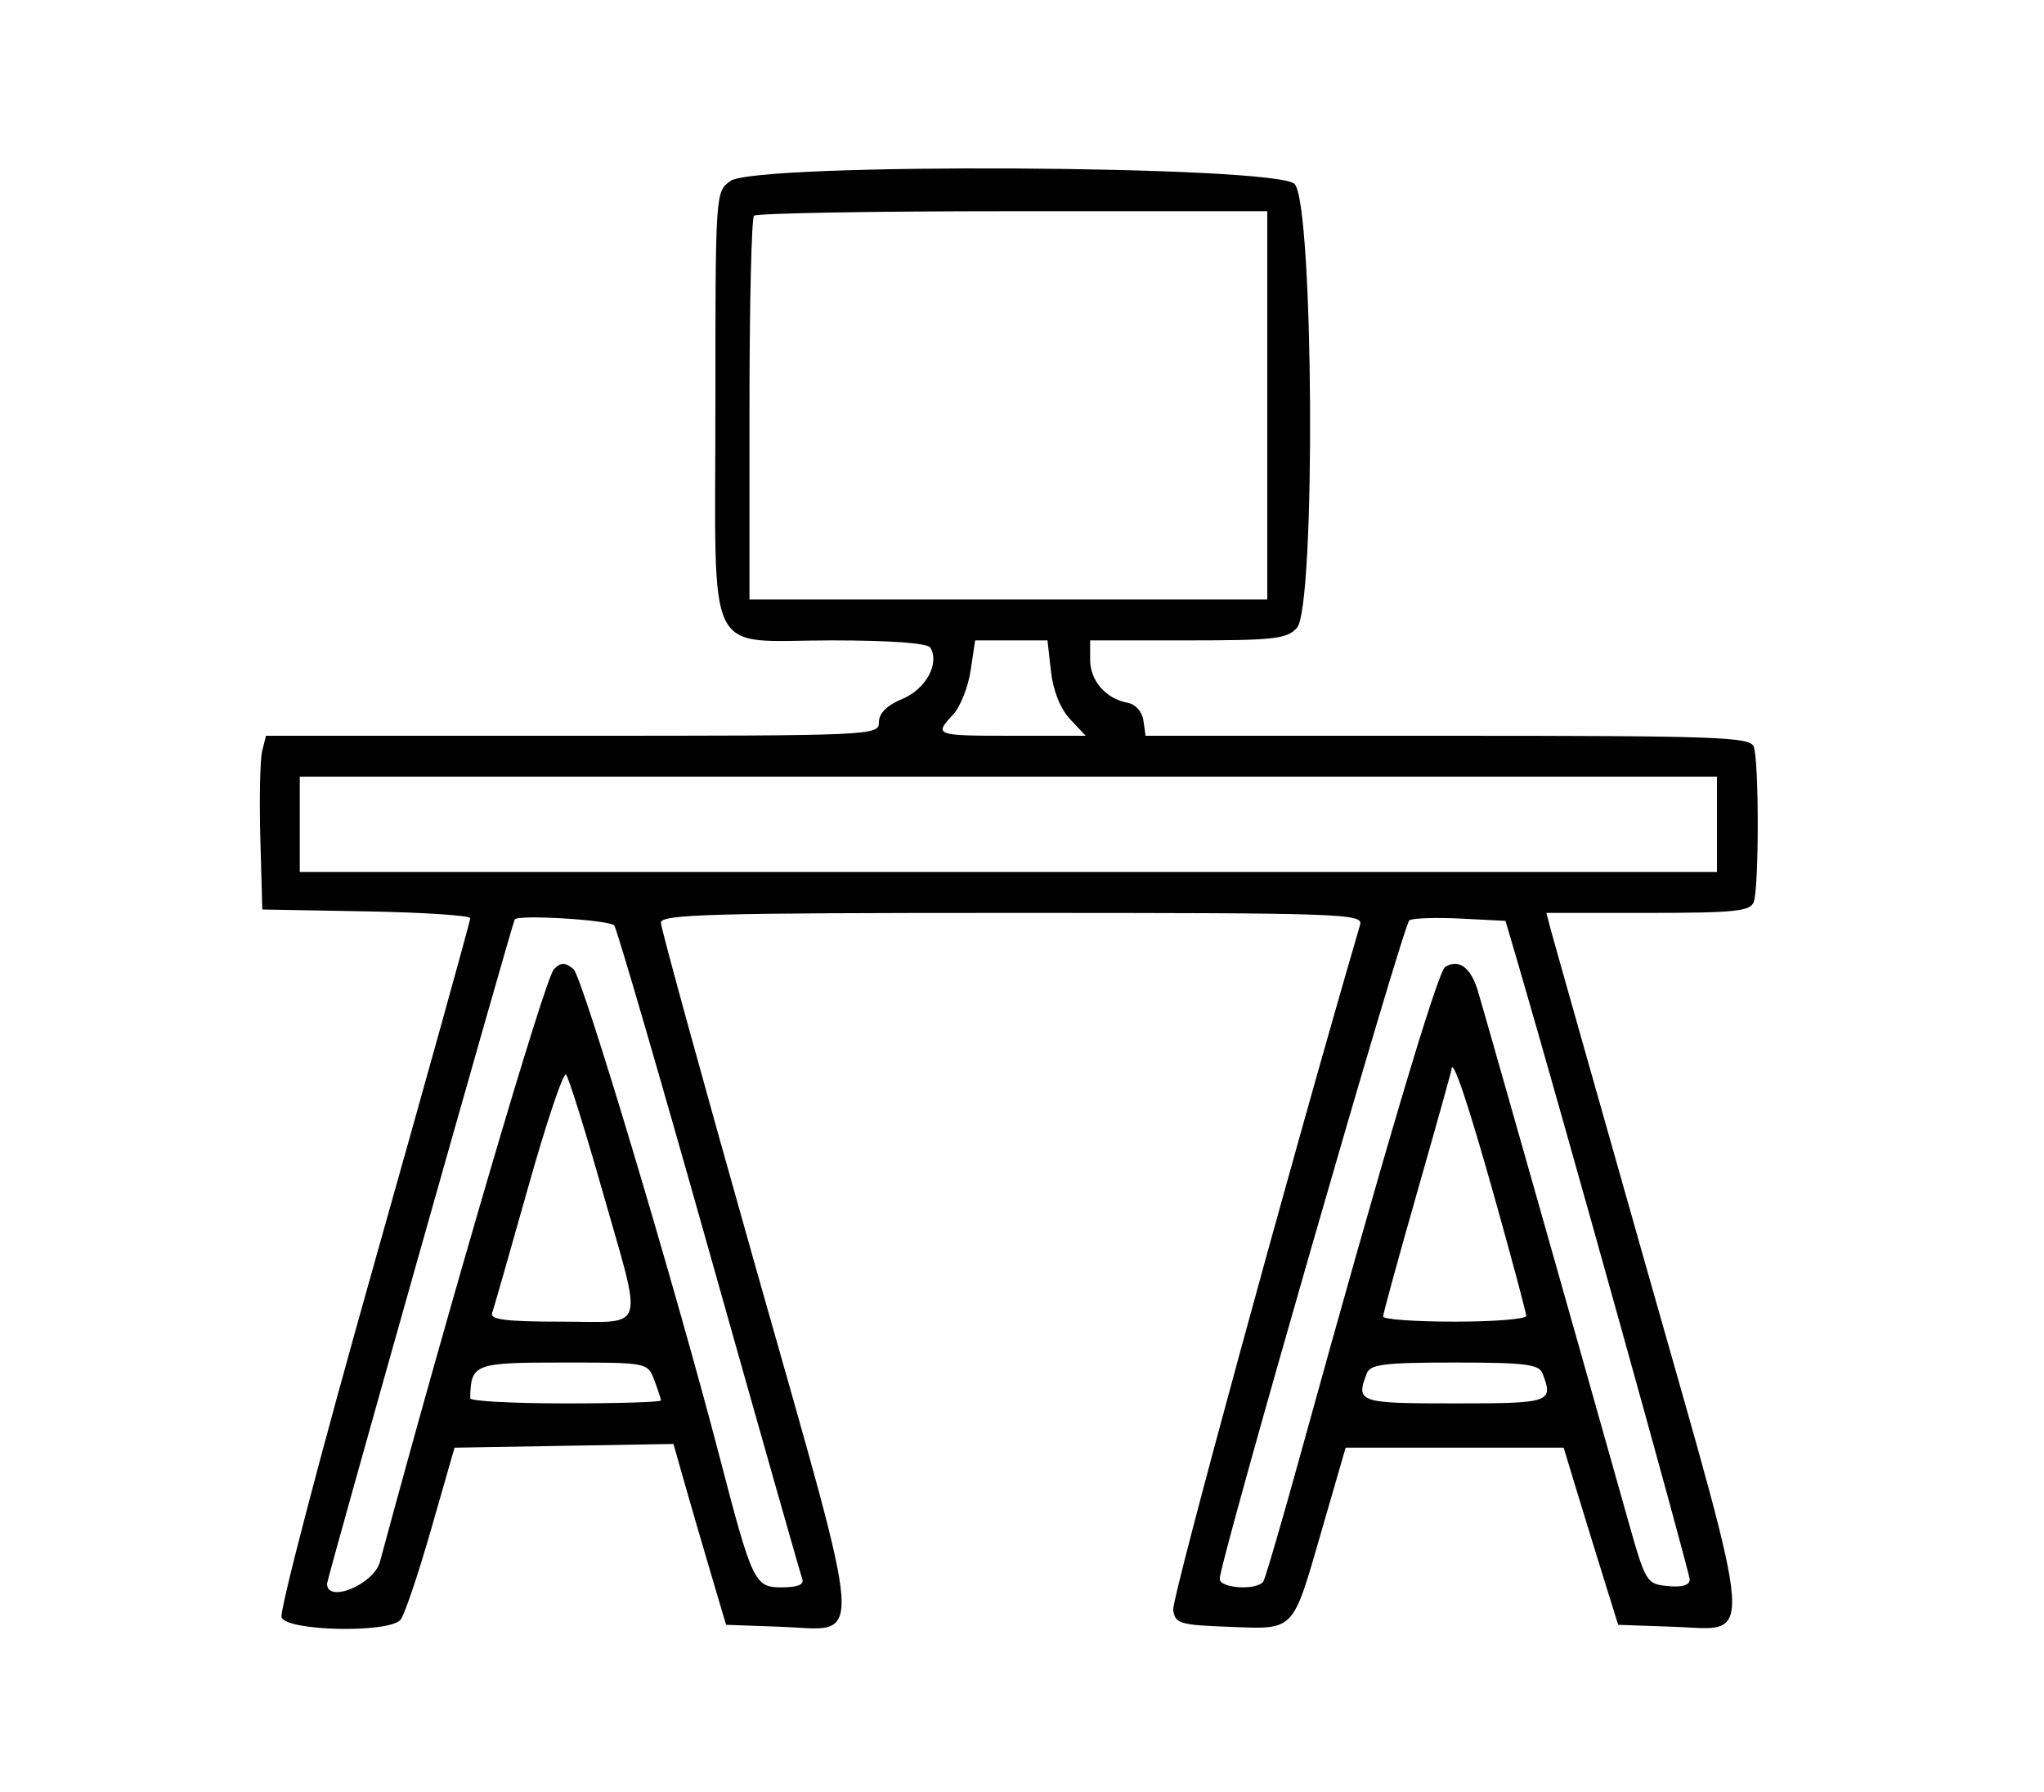 <svg id="svg" xmlns="http://www.w3.org/2000/svg" xmlns:xlink="http://www.w3.org/1999/xlink" width="400" height="350.667" viewBox="0, 0, 400,350.667" version="1.1"><g id="svgg"><path id="path0" d="M142.963 35.409 C 140.008 37.479,140.000 37.600,140.000 79.314 C 140.000 130.136,137.633 125.333,162.683 125.333 C 174.236 125.333,181.503 125.862,182.047 126.742 C 183.939 129.804,181.205 134.856,176.619 136.772 C 173.547 138.056,172.000 139.590,172.000 141.351 C 172.000 143.955,170.976 144.000,112.025 144.000 L 52.051 144.000 51.303 147.000 C 50.892 148.650,50.731 156.300,50.945 164.000 L 51.333 178.000 71.667 178.368 C 82.850 178.570,92.012 179.170,92.026 179.701 C 92.041 180.232,83.555 210.759,73.168 247.538 C 62.781 284.318,54.650 315.368,55.100 316.538 C 56.146 319.264,76.181 319.661,78.390 317.000 C 79.150 316.083,81.838 308.133,84.361 299.333 L 88.949 283.333 110.371 282.967 L 131.792 282.602 133.978 290.301 C 135.181 294.535,137.498 302.500,139.128 308.000 L 142.092 318.000 152.841 318.384 C 169.187 318.968,169.574 324.631,148.074 248.691 C 137.767 212.286,129.333 181.637,129.333 180.583 C 129.333 178.941,139.192 178.667,198.090 178.667 C 262.943 178.667,266.808 178.799,266.164 181.000 C 252.804 226.685,229.276 312.912,229.583 315.068 C 229.967 317.766,230.840 318.031,240.540 318.393 C 253.522 318.877,252.844 319.580,258.610 299.657 L 263.334 283.333 284.667 283.333 L 306.000 283.333 308.222 290.667 C 309.444 294.700,311.844 302.500,313.555 308.000 L 316.667 318.000 327.592 318.386 C 343.348 318.943,343.711 323.904,322.542 249.333 C 312.446 213.767,303.832 183.317,303.400 181.667 L 302.616 178.667 322.499 178.667 C 339.399 178.667,342.503 178.350,343.191 176.558 C 344.243 173.815,344.243 148.852,343.191 146.109 C 342.470 144.230,335.943 144.000,283.283 144.000 L 224.185 144.000 223.759 141.014 C 223.512 139.278,222.217 137.824,220.667 137.543 C 216.417 136.770,213.333 133.231,213.333 129.127 L 213.333 125.333 232.460 125.333 C 249.296 125.333,251.851 125.041,253.793 122.895 C 257.515 118.782,257.097 39.764,253.333 36.000 C 249.670 32.337,148.126 31.793,142.963 35.409 M248.000 79.333 L 248.000 117.333 197.333 117.333 L 146.667 117.333 146.667 80.222 C 146.667 59.811,147.067 42.711,147.556 42.222 C 148.044 41.733,170.844 41.333,198.222 41.333 L 248.000 41.333 248.000 79.333 M205.672 131.416 C 206.099 135.203,207.511 138.727,209.411 140.750 L 212.465 144.000 198.232 144.000 C 182.923 144.000,182.721 143.928,186.531 139.838 C 187.923 138.344,189.460 134.469,189.946 131.227 L 190.830 125.333 197.908 125.333 L 204.987 125.333 205.672 131.416 M336.000 161.333 L 336.000 170.667 197.333 170.667 L 58.667 170.667 58.667 161.333 L 58.667 152.000 197.333 152.000 L 336.000 152.000 336.000 161.333 M120.198 181.114 C 120.674 181.601,129.007 210.200,138.717 244.667 C 148.427 279.133,156.652 308.083,156.995 309.000 C 157.421 310.138,156.112 310.667,152.866 310.667 C 147.690 310.667,147.179 309.588,140.873 285.333 C 132.226 252.077,113.947 191.030,112.224 189.654 C 110.530 188.300,109.786 188.309,108.397 189.698 C 106.670 191.425,87.965 255.149,74.356 305.667 C 73.164 310.091,64.000 313.885,64.000 309.954 C 64.000 308.993,100.197 180.861,100.726 179.948 C 101.303 178.953,119.131 180.020,120.198 181.114 M297.227 189.113 C 305.257 216.498,330.667 307.703,330.667 309.140 C 330.667 310.246,329.180 310.690,326.389 310.418 C 322.196 310.008,322.041 309.750,318.543 297.333 C 306.625 255.034,290.267 197.377,289.164 193.785 C 287.787 189.294,285.443 187.618,282.814 189.242 C 281.326 190.162,270.602 226.287,254.542 284.486 C 250.926 297.587,247.640 308.837,247.239 309.486 C 246.104 311.322,238.663 310.898,238.693 309.000 C 238.750 305.430,274.620 180.852,275.804 180.116 C 276.495 179.685,281.011 179.534,285.841 179.779 L 294.621 180.226 297.227 189.113 M117.853 232.952 C 125.922 261.330,126.750 258.667,109.857 258.667 C 99.118 258.667,95.856 258.266,96.304 257.000 C 96.627 256.083,99.806 244.978,103.368 232.322 C 106.929 219.665,110.262 209.765,110.774 210.322 C 111.286 210.878,114.472 221.062,117.853 232.952 M292.527 234.544 C 295.904 246.577,298.667 256.927,298.667 257.544 C 298.667 258.162,292.367 258.667,284.667 258.667 C 276.967 258.667,270.667 258.216,270.667 257.665 C 270.667 257.114,273.667 246.165,277.333 233.333 C 281.000 220.502,284.018 209.703,284.041 209.335 C 284.200 206.699,287.275 215.832,292.527 234.544 M128.033 270.087 C 128.748 271.968,129.333 273.768,129.333 274.087 C 129.333 274.406,120.933 274.667,110.667 274.667 C 100.400 274.667,92.008 274.217,92.018 273.667 C 92.141 266.902,92.752 266.667,110.189 266.667 C 126.721 266.667,126.734 266.669,128.033 270.087 M301.857 268.776 C 304.045 274.477,303.492 274.667,284.667 274.667 C 265.841 274.667,265.288 274.477,267.476 268.776 C 268.153 267.011,270.959 266.667,284.667 266.667 C 298.374 266.667,301.180 267.011,301.857 268.776 " stroke="none" fill="#000000" fill-rule="evenodd"></path></g></svg>